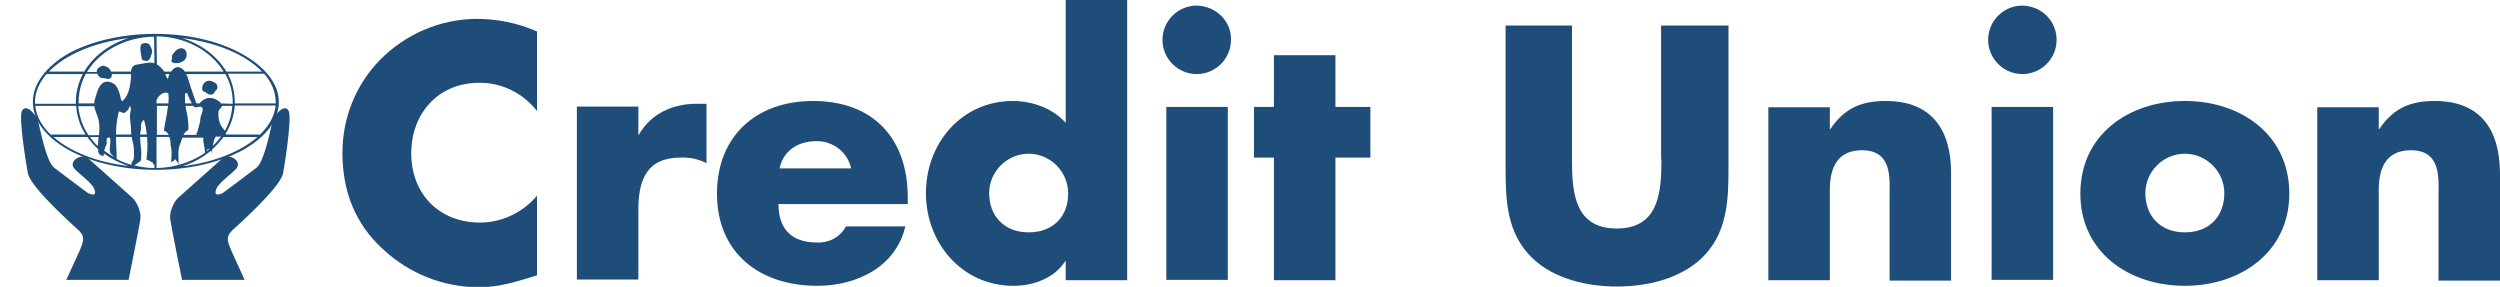 <?xml version="1.0" encoding="utf-8"?>
<!-- Generator: Adobe Illustrator 24.1.0, SVG Export Plug-In . SVG Version: 6.00 Build 0)  -->
<svg version="1.1" id="Layer_1" xmlns="http://www.w3.org/2000/svg" xmlns:xlink="http://www.w3.org/1999/xlink" x="0px" y="0px"
	 viewBox="0 0 715.5 82.1" style="enable-background:new 0 0 715.5 82.1;" xml:space="preserve">
<style type="text/css">
	.st0{fill:#1F4D7A;}
</style>
<path class="st0" d="M108.8,17.1c-7,7.1-10.8,16.7-10.8,26.7c0,10.8,3.6,20.3,11.7,27.6c7.4,6.9,17.2,10.8,27.3,10.8
	c5.9,0,10.5-1.5,16.7-3.4V56c-4,4.8-10.1,7.7-16.3,7.7c-11.8,0-19.7-8.3-19.7-19.8s7.8-20.2,19.4-20.2c6.5-0.1,12.7,3,16.6,8.1V9
	c-5.5-2.4-11.3-3.6-17.4-3.6C126,5.5,116.1,9.7,108.8,17.1z"/>
<path class="st0" d="M182.8,38.6h-0.1v-8.1h-17.6v49.5h17.6V60c0-8.5,2.4-14.9,12.1-14.9c2.6-0.1,5.1,0.4,7.4,1.6v-17h-3.4
	C192.1,29.9,186.3,32.6,182.8,38.6z"/>
<path class="st0" d="M232.7,28.9c-16.2,0-27.5,10-27.5,26.5c0,17.1,12.3,26.4,28.7,26.4c11.3,0,22.5-5.4,25.2-17h-17
	c-1.6,3.1-5,4.8-8.3,4.6c-7.3,0-11-3.9-11-11h37v-1.9C259.8,39.6,249.9,28.9,232.7,28.9z M223.1,48.2c1.1-5.1,5.3-7.8,10.5-7.8
	c4.7-0.1,9,3.1,10,7.8H223.1z"/>
<path class="st0" d="M305.2,35.4c-3.6-4.3-9.7-6.5-15.3-6.5c-14.7,0-24.9,12.1-24.9,26.4s10.4,26.5,25,26.5c5.8,0,11.8-2.2,14.9-7.1
	h0.1v5.5h17.6V0h-17.6v35.4H305.2z M294.4,66.5c-7.1,0-11.3-4.8-11.3-11.2c0-6.2,5.1-11.3,11.3-11.3c6.2,0,11.3,5.1,11.3,11.3
	C305.8,61.7,301.6,66.5,294.4,66.5L294.4,66.5z"/>
<rect x="333.8" y="30.6" class="st0" width="17.6" height="49.5"/>
<path class="st0" d="M342.5,1.6c-5.4,0-9.8,4.4-9.8,9.8s4.4,9.8,9.8,9.8s9.8-4.4,9.8-9.8C352.5,6.1,348,1.7,342.5,1.6z"/>
<polygon class="st0" points="382.2,15.8 364.6,15.8 364.6,30.6 358.9,30.6 358.9,45.1 364.6,45.1 364.6,80.2 382.2,80.2 382.2,45.1 
	392.2,45.1 392.2,30.6 382.2,30.6 "/>
<path class="st0" d="M475.5,45.6c0,9.4-0.7,19.8-12.8,19.8s-12.8-10.4-12.8-19.8V7.3h-19v40.9c0,9.4,0.4,18.7,7.7,25.7
	c6.1,5.9,15.6,8.1,24.2,8.1c8.6,0,18-2.2,24.2-8.1c7.3-7,7.7-16.3,7.7-25.7V7.3h-19.3V45.6z"/>
<path class="st0" d="M539.7,28.9c-6.9,0-11.8,2-15.9,8.1h-0.1v-6.3h-17.6v49.5h17.6V54.4c0-6.2,2-11.4,9.2-11.4
	c8.8,0,7.9,8.3,7.9,13.1v24.2h17.6V49.5C558.4,37.3,553,28.9,539.7,28.9z"/>
<path class="st0" d="M578.8,1.6c-5.4,0-9.8,4.4-9.8,9.8s4.4,9.8,9.8,9.8s9.8-4.4,9.8-9.8S584.3,1.7,578.8,1.6z"/>
<rect x="570" y="30.6" class="st0" width="17.6" height="49.5"/>
<path class="st0" d="M625.3,28.9c-16,0-29.9,9.6-29.9,26.5s14,26.4,29.9,26.4c15.9,0,29.9-9.6,29.9-26.4S641.4,28.9,625.3,28.9z
	 M625.3,66.5c-7.1,0-11.3-4.8-11.3-11.2c0-6.2,5.1-11.3,11.3-11.3c6.2,0,11.3,5.1,11.3,11.3C636.6,61.7,632.5,66.5,625.3,66.5
	L625.3,66.5z"/>
<path class="st0" d="M696.8,28.9c-6.9,0-11.8,2-15.9,8.1h-0.1v-6.3h-17.6v49.5h17.6V54.4c0-6.2,2-11.4,9.2-11.4
	c8.8,0,7.9,8.3,7.9,13.1v24.2h17.6V49.5C715.4,37.3,710.1,28.9,696.8,28.9z"/>
<path class="st0" d="M8,49.7C9,54,22,65.4,22.6,66c2.4,2.6,1.2,3.2-3.6,14.1h17.8c0,0,3.2-15.7,3.4-17.6c0.2-2-1.1-4.8-2.3-5.9
	c-1.2-1.1-11.7-10.4-12.8-11.4c-1.6-1.4-5.9,0.9-3.7,3.2c1.3,1.4,4.9,4,5.5,5.5c1.3,3-1.8,1.3-1.8,1.3s-6.5-4.8-9.6-7.2
	c-2.3-1.7-4.2-11.9-4.6-13.4c-0.4-1.4-3.3-5.2-4.6-2.9C5.2,33.6,7.8,48.8,8,49.7z"/>
<path class="st0" d="M81,49.7C80,54,67,65.4,66.4,66c-2.4,2.6-1.2,3.2,3.6,14.1H52.1c0,0-3.2-15.7-3.4-17.6c-0.2-2,1.1-4.8,2.3-5.9
	c1.2-1.1,11.7-10.4,12.8-11.4c1.6-1.4,5.9,0.9,3.7,3.2c-1.3,1.4-4.9,4-5.5,5.5c-1.3,3,1.8,1.3,1.8,1.3s6.5-4.8,9.6-7.2
	c2.3-1.7,4.2-11.9,4.6-13.4c0.4-1.4,3.3-5.2,4.6-2.9C83.7,33.6,81.2,48.8,81,49.7z"/>
<path class="st0" d="M69.2,15.4c-6.5-3.6-15-5.6-24.1-5.7c-0.2,0-0.4,0-0.7,0s-0.4,0-0.7,0c-9.1,0.1-17.6,2.1-24.1,5.6
	C13.1,19.1,9.4,24,9.4,29.2s3.7,10.1,10.4,13.8c6.5,3.5,15,5.5,24.1,5.6c0.2,0,0.4,0,0.7,0s0.4,0,0.7,0c9.1-0.1,17.6-2.1,24.1-5.6
	c6.7-3.7,10.4-8.6,10.4-13.8S75.9,19.1,69.2,15.4z M36.8,10.9c-5.5,1.7-10.1,5.2-12.7,9.6H14C18.6,15.7,26.9,12.1,36.8,10.9z
	 M32,21.2h5.5c0,0.3,0,0.6,0,0.8c-0.2,2.4-0.5,5.1-2.4,6.9c-0.2,0.2-0.5-0.5-0.5-0.6c-0.3-1.6-0.8-3.1-1.7-4.1
	c-0.6-0.5-2.1-1.2-3.2-0.6c-1.7,0.9-2,3.3-2.6,5c-0.1,0.3-0.1,0.6-0.1,1h-4.5c0-0.1,0-0.3,0-0.4c0-2.8,0.7-5.6,2.1-8.1h3.3
	c0.1,0.4,0.3,0.7,0.6,0.9c0.2,0.2,0.4,0.3,0.6,0.3c0.6,0.1,1.2,0.1,1.7,0.3c0.2,0,0.4,0,0.5-0.1C31.8,22.4,32.1,21.8,32,21.2
	L32,21.2z M37.5,37c0,0.5,0,1,0.1,1.5h-4.4c0-1.9,0.2-3.8,0.6-5.7c0.1-0.3,0.1-0.5,0.2-0.8c0.1-0.4,1.3,0.7,1.8,0.2
	c0.6-0.5,1.2-1,1.3-1.9c0.4,0.4,0.4,0.9,0.3,1.4c-0.1,0.3-0.1,0.7-0.2,1C37.1,34.3,37.5,35.6,37.5,37L37.5,37z M30.7,39.5
	c0.1-0.1,0.7-0.3,0.8,0.1c0.3,1.3-0.3,2.5,0,3.9c0.2,0.8,0.9,1,1.2,1.5c-1-0.6-2-1.2-2.9-1.9c0.2-0.6,0.4-1.2,0.7-1.8
	C30.7,40.9,30.3,40,30.7,39.5L30.7,39.5z M25.3,38.6c-1.7-2.4-2.6-5.3-2.9-8.2H27c0.1,0.9,0.5,1.7,0.8,2.6c0.2,0.6,0.4,1.1,0.5,1.7
	c0.2,1.3,0.2,2.7,0,4H25.3z M28.2,39.2c-0.1,0.9-0.1,1.7-0.2,2.6c-0.9-0.8-1.6-1.7-2.3-2.6H28.2z M10,29.3c0-2.9,1.2-5.6,3.3-8.1
	h10.4c-1.3,2.5-2,5.2-2,8.1c0,0.1,0,0.3,0,0.4H10.1C10.1,29.5,10,29.4,10,29.3z M14.7,38.7c-2.7-2.5-4.3-5.4-4.6-8.4h11.7
	c0.2,2.9,1.1,5.8,2.7,8.2h-9.8V38.7z M15.3,39.2h9.7c0.9,1.3,2,2.5,3.1,3.5c0,0.2,0,0.3,0,0.5c0,0.7,0.6,1.4,1.3,1.4l0.2,0
	c0.1,0,0.1-0.1,0.1-0.2c0,0,0,0.1,0-0.2c0-0.1,0-0.2,0-0.3c2.2,1.6,4.6,2.8,7.1,3.6C27.8,46.5,20.1,43.4,15.3,39.2L15.3,39.2z
	 M37.7,47.2c-1.5-0.4-3-1-4.3-1.7c0-2.1-0.2-4.2-0.2-6.3h4.5c0,0.3,0.1,0.7,0.2,1c0.5,1.7,0.5,3.4,0.4,5.1
	C38.2,46.1,37.3,46.7,37.7,47.2z M44.2,48.1c-2,0-3.9-0.3-5.9-0.8c0.6-0.1,1.2-0.8,1.8-1.1c0.3-0.2,0.3-0.8,0.3-1.2
	c0.2-1.9-0.3-3.9-0.3-5.8h2c0.2,2.2,0.1,4.4-0.2,6.5c0.7,0,1.1,0.7,1.8,0.7c-0.2,0.3,0.3,0.4,0.2,0.7h0.3L44.2,48.1z M41.2,34.3
	c0.4,1.4,0.7,2.8,0.8,4.2h-1.9c0-0.3,0.1-0.5,0.1-0.8C40.6,36.6,39.9,35.2,41.2,34.3L41.2,34.3z M44.2,18.1
	c-1.5-0.5-3.4,0.2-5.1,0.4c-0.9,0.1-1.4,0.7-1.6,1.7c0,0.1,0,0.2,0,0.3h-5.7c-0.2-0.6-0.6-1-1.1-1.3c-0.4-0.2-0.8-0.4-1.3-0.4
	c-0.3,0.1-0.6,0.2-0.9,0.4c-0.5,0.3-0.9,0.8-0.8,1.4h-2.8c3.6-5.9,10.9-10,19.2-10.1L44.2,18.1z M75,20.5H64.8
	c-2.6-4.4-7.2-7.9-12.7-9.6C62.1,12.1,70.4,15.7,75,20.5L75,20.5z M63,35.4c-0.3-0.8-0.5-1.7-0.5-2.5c0-0.4,0-0.8,0.1-1.2
	c0.2-0.6,0.9-0.9,0.9-1.4h3c-0.2,2.6-0.9,5-2.2,7.2c0,0,0-0.1,0-0.1C63.9,36.7,63.2,36.1,63,35.4L63,35.4z M63.2,39.2
	c-0.7,0.9-1.5,1.8-2.3,2.6c0.1-0.7,0.3-1.4,0.5-2.1c0.1-0.2,0.2-0.4,0.4-0.6H63.2z M63.2,29.6c-0.1-0.3-0.3-0.5-0.5-0.6
	c-1.9-1.4-4-1.4-5.6,0.6v0h-0.9c-0.8-2.4-1.7-4.7-2.4-7.2c-0.1-0.4-0.3-0.8-0.5-1.2h11.2c1.4,2.5,2.1,5.2,2.1,8.1c0,0.1,0,0.3,0,0.4
	L63.2,29.6z M59.9,42.7c-0.3,0.2-0.5,0.4-0.8,0.6c0.1-0.4,0.4-0.7,0.6-0.7C59.8,42.7,59.8,42.7,59.9,42.7L59.9,42.7z M56.5,38.6h-4
	c0.3-0.6,0.8-1.1,1.4-1.4c0.1-1.5-0.1-2.9-0.3-4.3c-0.2-0.9-0.4-1.7-0.5-2.6h2.2c0.1,0.1,0.2,0.2,0.3,0.3c0.3,0.4,1.6-0.3,2,0
	c0.8,0.4,0.3,1.4,0,2.3c-0.1,0.2-0.2,0.5-0.2,0.8c-0.1,1.4-0.6,2.8-1,4.3c0,0.1-0.3,0.2-0.5,0.4C56.2,38.3,56.3,38.4,56.5,38.6
	L56.5,38.6z M53,26.7c0,0,0.6-0.1,0.6,0c0.3,1,0.8,2,1.3,2.9h-1.9C52.9,28.6,52.9,27.6,53,26.7z M44.8,10.4
	c8.4,0.1,15.6,4.2,19.2,10.1H52.9c-0.3-0.5-0.7-0.8-1.2-1.1c-1.1-0.5-2.1,0.1-2.7,1.1h-2c-0.5-0.8-1.2-1.5-2-2c0,0-0.1,0-0.1-0.1
	L44.8,10.4z M48.5,21.2c-0.1,0.3-0.3,0.6-0.3,1c0,0.1-0.2,0.2-0.3,0.4c-0.2-0.5-0.4-0.9-0.6-1.4C47.3,21.2,48.5,21.2,48.5,21.2z
	 M44.8,28.8c0.3-1.1,1.4-2.3,2.8-2.3c0.2,0,0.4,0.1,0.6,0.3c0.1,0.9,0.1,1.9,0,2.8h-3.4V28.8z M44.8,30.3h3.3
	c-0.1,0.9-0.3,1.7-0.4,2.6c-0.3,1.5-0.6,3-0.8,4.5c0.6,0.2,1.1,0.6,1.4,1.2h-3.4V30.3z M44.8,48.1v-8.9h3.7c0.1,0.6,0.3,1.1,0.3,1.7
	c0,0.3,0,0.6,0.1,1c0.4,1.5,0.1,3.2,0.1,4.8c0.1-0.6,1-0.6,1.1-1.2c0.3,0.4,0.5,0.7,0.8,1.1c0.1,0.1,0.1,0.4,0.2,0.7
	c0.1-2.1-0.4-4.2,0.5-6.2c0.2-0.5,0.4-1.1,0.6-1.7h6c-0.2,1.5,0.6,2.9,0.4,4.4C54.9,46.3,50.1,48,44.8,48.1z M52.1,47.6
	c3-0.9,5.8-2.4,8.3-4.5c0.2,0.3,0.3,0.6,0.3,0.9c0-0.4,0-0.8,0-1.2c1.2-1.1,2.3-2.3,3.3-3.6h9.7C68.9,43.4,61.2,46.5,52.1,47.6
	L52.1,47.6z M74.2,38.7v-0.2h-9.5c0-0.1-0.1-0.2-0.1-0.3c1.5-2.4,2.4-5.2,2.6-8h11.7C78.5,33.4,76.9,36.2,74.2,38.7L74.2,38.7z
	 M67.2,29.6c0-0.1,0-0.3,0-0.4c0-2.8-0.7-5.6-2-8.1h10.4c2.1,2.4,3.3,5.2,3.3,8.1c0,0.1,0,0.3,0,0.4H67.2z"/>
<path class="st0" d="M41.6,17.4c0.7,0.2,1.2-0.3,1.4-0.8c0.2-0.5,0.3-1,0.5-1.5c0.2-0.7-0.2-1.3-0.5-2c-0.4-0.9-1.5-0.9-2.3-0.6
	c-0.3,0.1-0.5,0.6-0.5,0.9c-0.1,1.2,0.2,2.3,0.4,3.5C40.7,17.3,41.2,17.3,41.6,17.4z"/>
<path class="st0" d="M49.4,17.9c1.1,0.4,2.4,0.1,3.3-0.6c0.7-0.6,0.9-1.6,0.6-2.5c-0.3-0.8-1.2-1.2-2-0.9c-0.6,0.2-1.2,0.7-1.5,1.2
	c-0.2,0.3-0.5,0.5-0.6,0.9c0,0.4,0.1,0.8-0.1,1.2C49,17.5,49.1,17.8,49.4,17.9z"/>
<path class="st0" d="M61.4,23.6c-0.3-0.2-0.6-0.3-0.9-0.4c-0.6-0.2-1.3-0.1-1.8,0.3c-0.7,0.5-0.9,1.4-0.8,2.2
	c0.1,0.5,0.5,0.6,0.9,0.6c0,0.2,0.3,0.2,0.3,0.4c0.3,0,0.5,0.2,0.6,0.3c0.6,0.2,1.5,0.1,1.7-0.7c0,0,0.1,0,0.1,0c0,0,0-0.1,0-0.2
	c0,0,0.1,0,0.2,0c0,0,0-0.2,0-0.2c0.5-0.2,0.6-0.9,0.5-1.3C62.1,24.1,61.8,23.8,61.4,23.6z"/>
</svg>
